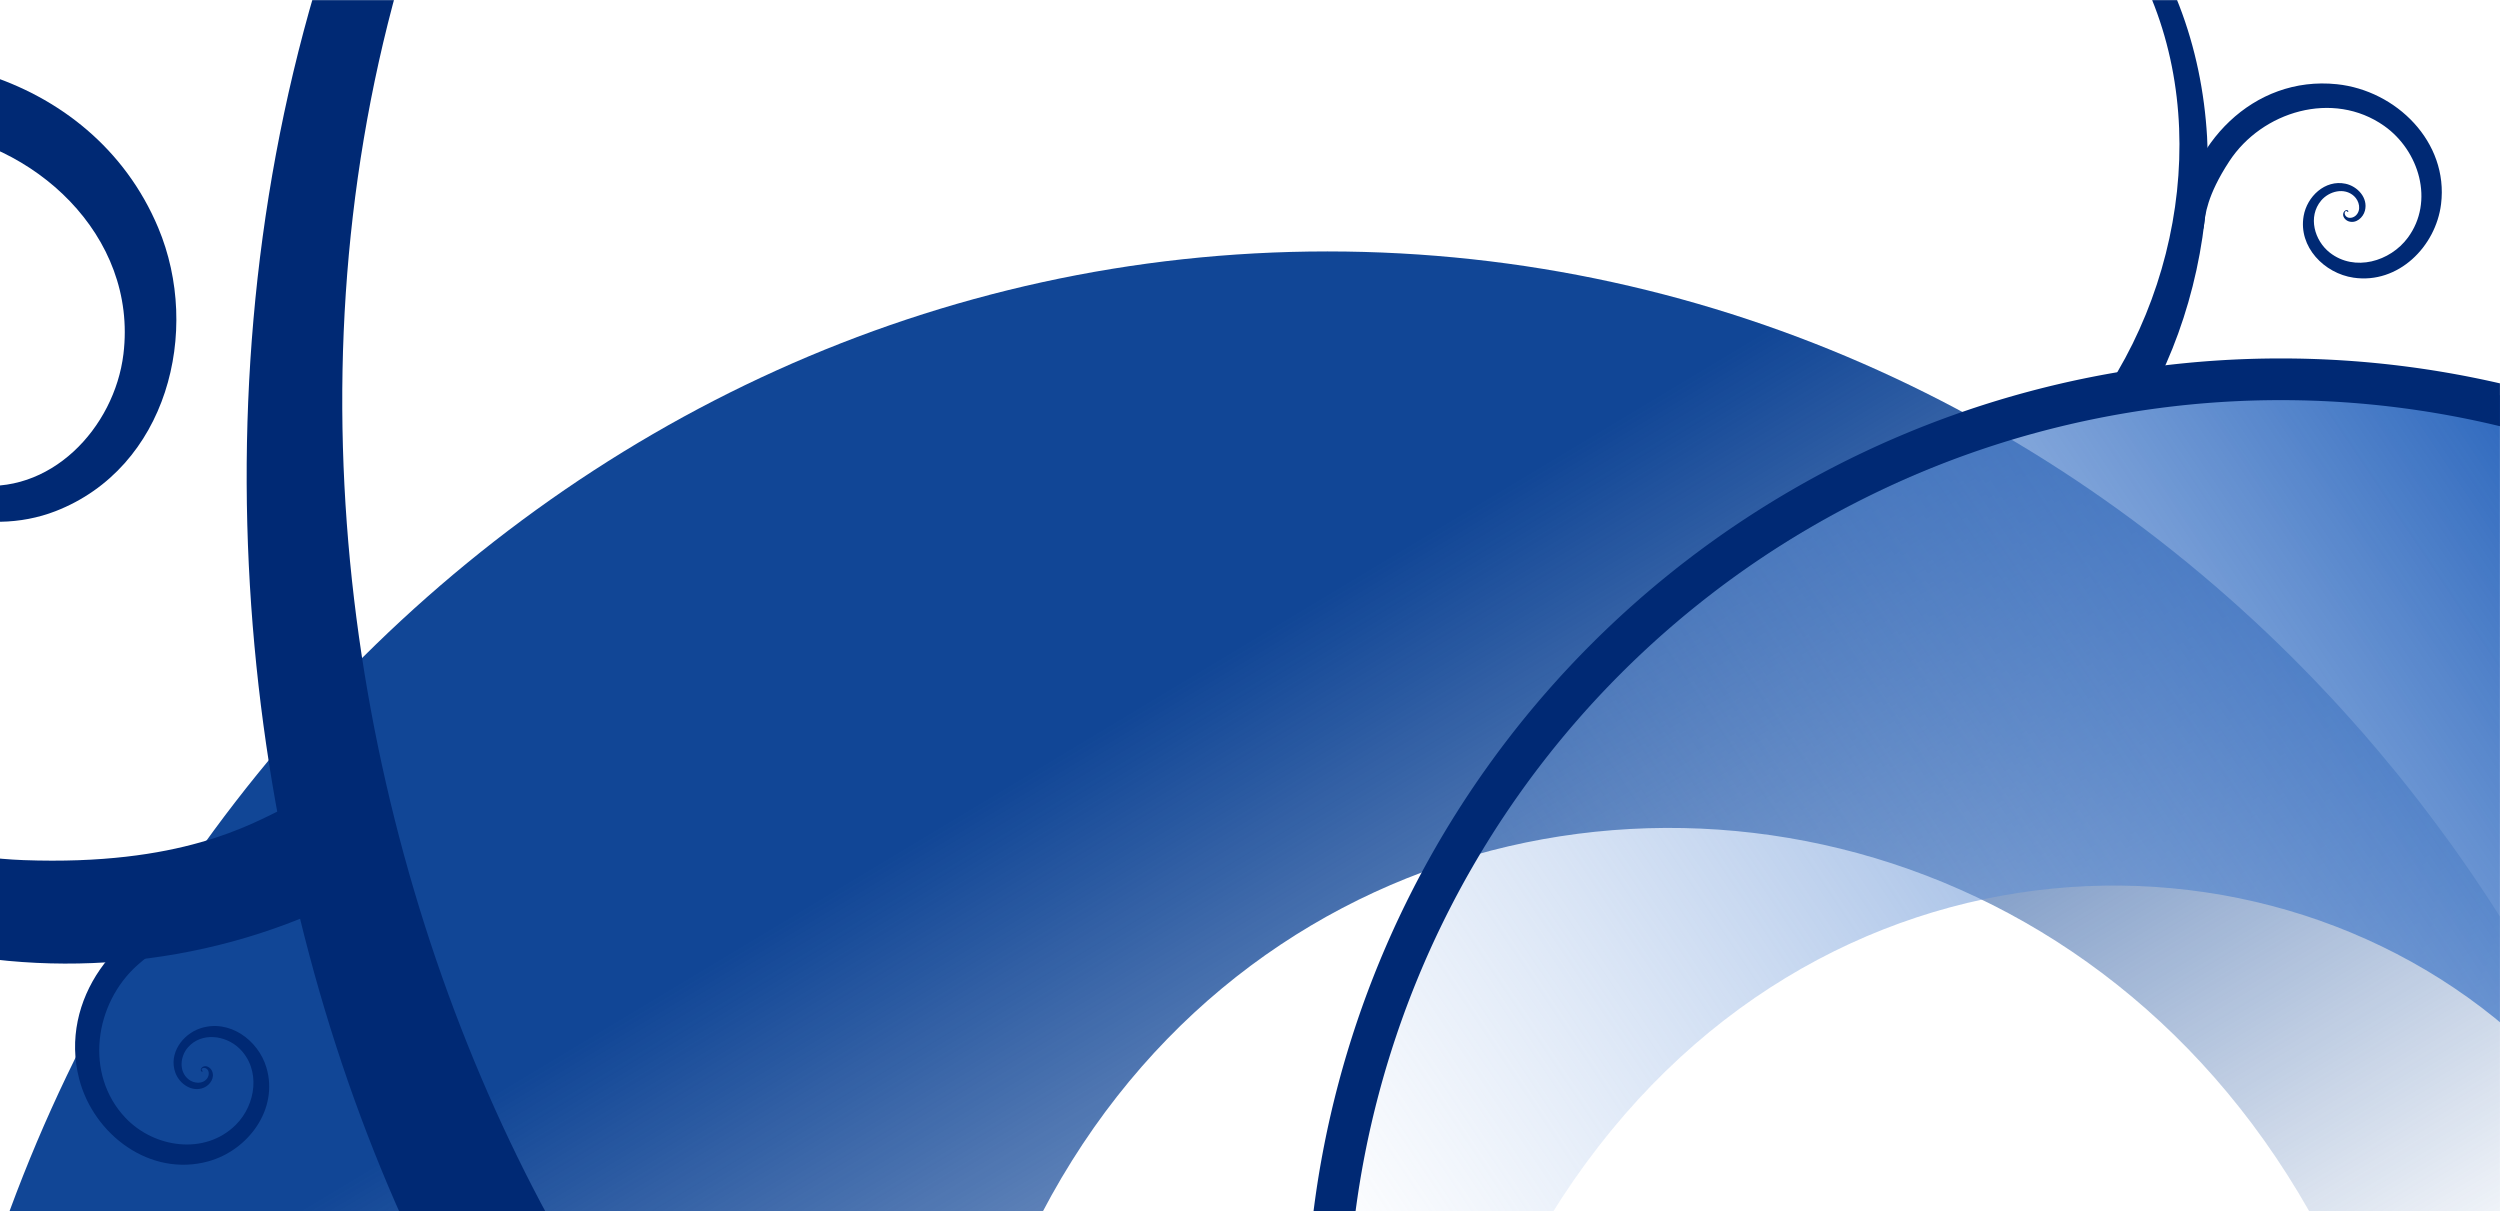 <?xml version="1.0" encoding="UTF-8" standalone="no"?>
<!-- Created with Inkscape (http://www.inkscape.org/) -->
<svg
   xmlns:dc="http://purl.org/dc/elements/1.1/"
   xmlns:cc="http://creativecommons.org/ns#"
   xmlns:rdf="http://www.w3.org/1999/02/22-rdf-syntax-ns#"
   xmlns:svg="http://www.w3.org/2000/svg"
   xmlns="http://www.w3.org/2000/svg"
   xmlns:xlink="http://www.w3.org/1999/xlink"
   xmlns:sodipodi="http://sodipodi.sourceforge.net/DTD/sodipodi-0.dtd"
   xmlns:inkscape="http://www.inkscape.org/namespaces/inkscape"
   width="2559.83"
   height="1240.193"
   id="svg57249"
   sodipodi:version="0.32"
   inkscape:version="0.46"
   version="1.0"
   sodipodi:docname="2560x1240.svg"
   inkscape:output_extension="org.inkscape.output.svg.inkscape"
   inkscape:export-xdpi="45"
   inkscape:export-ydpi="45">
  <defs
     id="defs57251">
    <inkscape:perspective
       sodipodi:type="inkscape:persp3d"
       inkscape:vp_x="0 : 620.0965 : 1"
       inkscape:vp_y="0 : 1000 : 0"
       inkscape:vp_z="2559.8301 : 620.0965 : 1"
       inkscape:persp3d-origin="1279.915 : 413.39766 : 1"
       id="perspective5899" />
    <linearGradient
       id="linearGradient5333">
      <stop
         style="stop-color:#2c67bd;stop-opacity:1;"
         offset="0"
         id="stop5335" />
      <stop
         style="stop-color:#95b7e9;stop-opacity:0;"
         offset="1"
         id="stop5337" />
    </linearGradient>
    <linearGradient
       inkscape:collect="always"
       xlink:href="#linearGradient5333"
       id="linearGradient2876"
       gradientUnits="userSpaceOnUse"
       x1="696.168"
       y1="345.629"
       x2="392.722"
       y2="549.037" />
    <linearGradient
       id="linearGradient5341">
      <stop
         style="stop-color:#114696;stop-opacity:1;"
         offset="0"
         id="stop5343" />
      <stop
         style="stop-color:#114696;stop-opacity:0;"
         offset="1"
         id="stop5345" />
    </linearGradient>
    <linearGradient
       inkscape:collect="always"
       xlink:href="#linearGradient5341"
       id="linearGradient2874"
       gradientUnits="userSpaceOnUse"
       x1="431.808"
       y1="274.418"
       x2="555.147"
       y2="479.912"
       gradientTransform="matrix(1.254,0,0,1.254,-13.989,-22.422)" />
    <clipPath
       clipPathUnits="userSpaceOnUse"
       id="clipPath12781">
      <rect
         style="opacity:1;fill:#ffffff;fill-opacity:1;stroke:none;stroke-width:10;stroke-linecap:round;stroke-linejoin:round;stroke-miterlimit:4;stroke-dasharray:none;stroke-dashoffset:0;stroke-opacity:1"
         id="rect12783"
         width="619.355"
         height="300"
         x="74.295"
         y="249.505" />
    </clipPath>
  </defs>
  <sodipodi:namedview
     id="base"
     pagecolor="#ffffff"
     bordercolor="#666666"
     borderopacity="1.0"
     gridtolerance="10000"
     guidetolerance="10"
     objecttolerance="10"
     inkscape:pageopacity="0.0"
     inkscape:pageshadow="2"
     inkscape:zoom="0.40316306"
     inkscape:cx="1279.915"
     inkscape:cy="620.0965"
     inkscape:document-units="px"
     inkscape:current-layer="layer1"
     showgrid="false"
     showborder="false"
     inkscape:showpageshadow="false"
     inkscape:window-width="1360"
     inkscape:window-height="693"
     inkscape:window-x="0"
     inkscape:window-y="25"
     showguides="false"
     inkscape:guide-bbox="true">
    <sodipodi:guide
       orientation="0,1"
       position="1477.515,-1422.108"
       id="guide4274" />
    <sodipodi:guide
       orientation="1,0"
       position="1578.157,955.311"
       id="guide4276" />
    <sodipodi:guide
       orientation="1,0"
       position="2027.864,-54.709"
       id="guide8042" />
  </sodipodi:namedview>
  <g
     inkscape:label="Layer 1"
     inkscape:groupmode="layer"
     id="layer1"
     transform="translate(-53.735,510.591)">
    <g
       style="display:inline"
       transform="matrix(4.133,0,0,4.133,-253.353,-1541.686)"
       id="CENTOSARTWORK"
       clip-path="url(#clipPath12781)"
       inkscape:label="#g2854">
      <path
         sodipodi:nodetypes="cssscczz"
         style="opacity:1;fill:url(#linearGradient2874);fill-opacity:1;stroke:none;stroke-width:1;stroke-linejoin:round;stroke-miterlimit:4;stroke-dasharray:none;stroke-dashoffset:0;stroke-opacity:1"
         d="M 403.17,311.769 C 596.718,311.769 753.876,479.618 753.876,686.558 C 753.876,893.498 596.718,1061.529 403.17,1061.529 C 209.621,1061.529 52.463,893.498 52.463,686.558 C 52.463,479.618 209.621,311.769 403.17,311.769 z M 306.748,668.219 C 309.834,951.791 678.19,988.757 678.19,683.042 C 678.19,380.841 303.622,381.071 306.748,668.219 z"
         id="path2856" />
      <path
         id="path2858"
         d="M 652.159,345.629 C 508.981,345.629 392.722,461.761 392.722,604.939 C 392.722,748.118 508.981,864.376 652.159,864.376 C 795.338,864.376 960.665,696.245 960.665,553.066 C 960.665,409.888 795.338,345.629 652.159,345.629 z M 667.581,816.512 C 563.18,816.512 347.67,824.358 440.587,586.714 C 534.05,347.671 906.646,496.444 667.581,816.512 z"
         style="opacity:1;fill:url(#linearGradient2876);fill-opacity:1;stroke:none;stroke-width:1;stroke-linejoin:round;stroke-miterlimit:4;stroke-dasharray:none;stroke-dashoffset:0;stroke-opacity:1"
         sodipodi:nodetypes="cssscczc" />
      <path
         sodipodi:type="arc"
         style="opacity:1;fill:none;fill-opacity:1;stroke:#002974;stroke-width:6.984;stroke-linecap:round;stroke-linejoin:round;stroke-miterlimit:4;stroke-dasharray:none;stroke-dashoffset:0;stroke-opacity:1"
         id="path2860"
         sodipodi:cx="364.51242"
         sodipodi:cy="249.52905"
         sodipodi:rx="159.82468"
         sodipodi:ry="159.82468"
         d="M 524.337,249.529 A 159.825,159.825 0 1 1 204.688,249.529 A 159.825,159.825 0 1 1 524.337,249.529 z"
         transform="matrix(1.479,0,0,1.479,100.251,211.364)" />
      <g
         transform="matrix(1.837,1.8,1.8,-1.837,-590.232,180.402)"
         id="g2862"
         style="opacity:1;fill:#002974;fill-opacity:1">
        <path
           id="path2864"
           style="fill:#002974;fill-opacity:1;fill-rule:evenodd;stroke:none;stroke-width:1px;stroke-linecap:butt;stroke-linejoin:miter;stroke-opacity:1"
           d="M 225.779,132.744 C 225.784,132.743 225.779,132.743 225.779,132.744 C 225.76,132.81 225.818,132.724 225.779,132.744 C 225.258,133.001 225.302,132.508 225.492,132.304 C 225.978,131.782 226.822,132.168 227.189,132.648 C 228.12,133.862 227.298,135.542 226.158,136.268 C 223.747,137.806 220.699,136.217 219.442,133.95 C 217.087,129.702 219.856,124.626 223.866,122.636 C 230.749,119.22 238.672,123.692 241.631,130.219 C 246.385,140.705 239.572,152.456 229.586,156.653 C 214.355,163.056 197.62,153.145 191.881,138.585 C 183.483,117.283 197.375,94.229 217.807,86.609 C 246.696,75.834 277.589,94.721 287.465,122.512 M 225.779,132.744 C 225.782,132.748 225.779,132.744 225.779,132.744 C 225.711,132.759 225.774,132.787 225.779,132.744 C 225.805,132.476 226.069,132.303 226.27,132.365 C 226.952,132.575 227.016,133.474 226.766,134.024 C 226.134,135.417 224.265,135.484 223.087,134.821 C 220.595,133.419 220.56,129.981 221.967,127.805 C 224.604,123.726 230.386,123.776 234.031,126.375 C 240.288,130.837 240.076,139.932 235.713,145.617 C 228.704,154.752 215.13,154.28 206.722,147.45 C 193.898,137.032 194.754,117.602 204.892,105.679 C 219.724,88.234 246.823,89.38 262.953,104.055 C 285.388,124.467 270.997,134.328 287.465,122.512"
           sodipodi:nodetypes="csssssssssssccsssssssssssc" />
        <path
           id="path2866"
           style="fill:#002974;fill-opacity:1;fill-rule:evenodd;stroke:none;stroke-width:1px;stroke-linecap:butt;stroke-linejoin:miter;stroke-opacity:1"
           d="M 289.468,101.639 C 289.467,101.64 289.468,101.639 289.468,101.639 C 289.484,101.646 289.458,101.644 289.468,101.639 C 289.601,101.576 289.496,101.507 289.425,101.513 C 289.244,101.527 289.188,101.757 289.226,101.906 C 289.321,102.283 289.786,102.384 290.111,102.271 C 290.798,102.033 290.963,101.174 290.708,100.565 C 290.232,99.425 288.782,99.176 287.752,99.662 C 285.984,100.497 285.627,102.784 286.462,104.404 C 287.805,107.008 291.225,107.503 293.638,106.172 C 297.32,104.143 297.983,99.239 295.983,95.796 C 293.057,90.758 286.264,89.893 281.519,92.768 C 274.809,96.833 273.703,105.979 277.691,112.335 M 289.468,101.639 C 289.468,101.641 289.468,101.639 289.468,101.639 C 289.481,101.628 289.477,101.645 289.468,101.639 C 289.41,101.602 289.334,101.628 289.315,101.677 C 289.249,101.847 289.418,102.001 289.567,102.038 C 289.945,102.132 290.253,101.77 290.307,101.43 C 290.42,100.711 289.74,100.162 289.084,100.099 C 287.853,99.982 286.951,101.144 286.894,102.281 C 286.797,104.234 288.646,105.627 290.469,105.653 C 293.398,105.696 295.446,102.913 295.41,100.157 C 295.355,95.954 291.342,93.058 287.363,93.2 C 281.54,93.407 277.493,98.996 277.876,104.531 C 278.409,112.229 282.648,110.913 277.691,112.335"
           sodipodi:nodetypes="csssssssssssccsssssssssssc" />
      </g>
      <path
         sodipodi:nodetypes="csccsc"
         d="M 365.884,-317.442 C 398.256,-199.269 470.71,-106.232 272.254,62.658 C 73.799,231.549 120.096,519.767 229.382,637.565 C 338.668,755.363 364.662,736.798 256.231,616.975 C 147.8,497.152 96.551,233.995 284.766,71.286 C 472.981,-91.422 400.707,-199.581 366.05,-316.584"
         style="opacity:1;fill:#002974;fill-opacity:1;fill-rule:evenodd;stroke:none;stroke-width:1px;stroke-linecap:butt;stroke-linejoin:miter;stroke-opacity:1"
         id="path2868" />
      <path
         sodipodi:nodetypes="csssssssssssccsssssssssssc"
         d="M 655.843,301.949 C 655.839,301.949 655.842,301.948 655.843,301.949 C 655.866,301.989 655.814,301.942 655.843,301.949 C 656.228,302.029 656.116,301.713 655.956,301.612 C 655.549,301.351 655.061,301.747 654.901,302.124 C 654.496,303.078 655.32,304.041 656.19,304.324 C 658.032,304.925 659.762,303.367 660.203,301.668 C 661.029,298.483 658.353,295.622 655.387,294.996 C 650.294,293.92 645.855,298.193 645.019,302.975 C 643.675,310.657 650.132,317.211 657.391,318.274 C 668.464,319.896 677.763,310.564 679.063,300.044 C 680.966,284.651 667.954,271.883 653.264,270.342 C 632.494,268.163 616.192,285.313 614.417,305.21 M 655.843,301.949 C 655.841,301.952 655.842,301.949 655.843,301.949 C 655.889,301.947 655.853,301.976 655.843,301.949 C 655.78,301.777 655.578,301.709 655.456,301.783 C 655.045,302.036 655.154,302.637 655.411,302.955 C 656.062,303.762 657.299,303.489 657.959,302.855 C 659.357,301.514 658.798,299.254 657.507,298.064 C 655.087,295.835 651.303,296.847 649.353,299.168 C 646.004,303.153 647.682,309.082 651.505,312.073 C 657.648,316.878 666.471,314.271 670.829,308.369 C 677.478,299.367 673.628,286.768 664.962,280.664 C 652.282,271.732 634.703,277.069 626.607,289.423 C 615.347,306.607 625.238,308.844 614.417,305.21"
         style="fill:#002974;fill-opacity:1;fill-rule:evenodd;stroke:none;stroke-width:1px;stroke-linecap:butt;stroke-linejoin:miter;stroke-opacity:1"
         id="path2870" />
      <path
         sodipodi:nodetypes="csccssccc"
         id="path2872"
         d="M 590.934,221.099 C 589.663,221.884 591.332,220.172 591.129,221.652 C 590.927,223.132 591.035,223.622 592.049,224.72 C 620.484,256.24 620.326,305.005 598.881,341.642 C 597.976,343.185 597.964,345.094 598.85,346.648 C 599.736,348.202 601.385,349.165 603.174,349.172 C 604.963,349.179 606.62,348.23 607.518,346.683 C 627.109,309.506 627.778,256.619 596.584,222.04 C 594.971,220.22 593.003,219.822 590.934,221.099 z"
         style="opacity:1;fill:#002974;fill-opacity:1;stroke:none;stroke-width:10;stroke-linecap:round;stroke-linejoin:round;stroke-miterlimit:4;stroke-dasharray:none;stroke-dashoffset:0;stroke-opacity:1" />
    </g>
  </g>
</svg>
